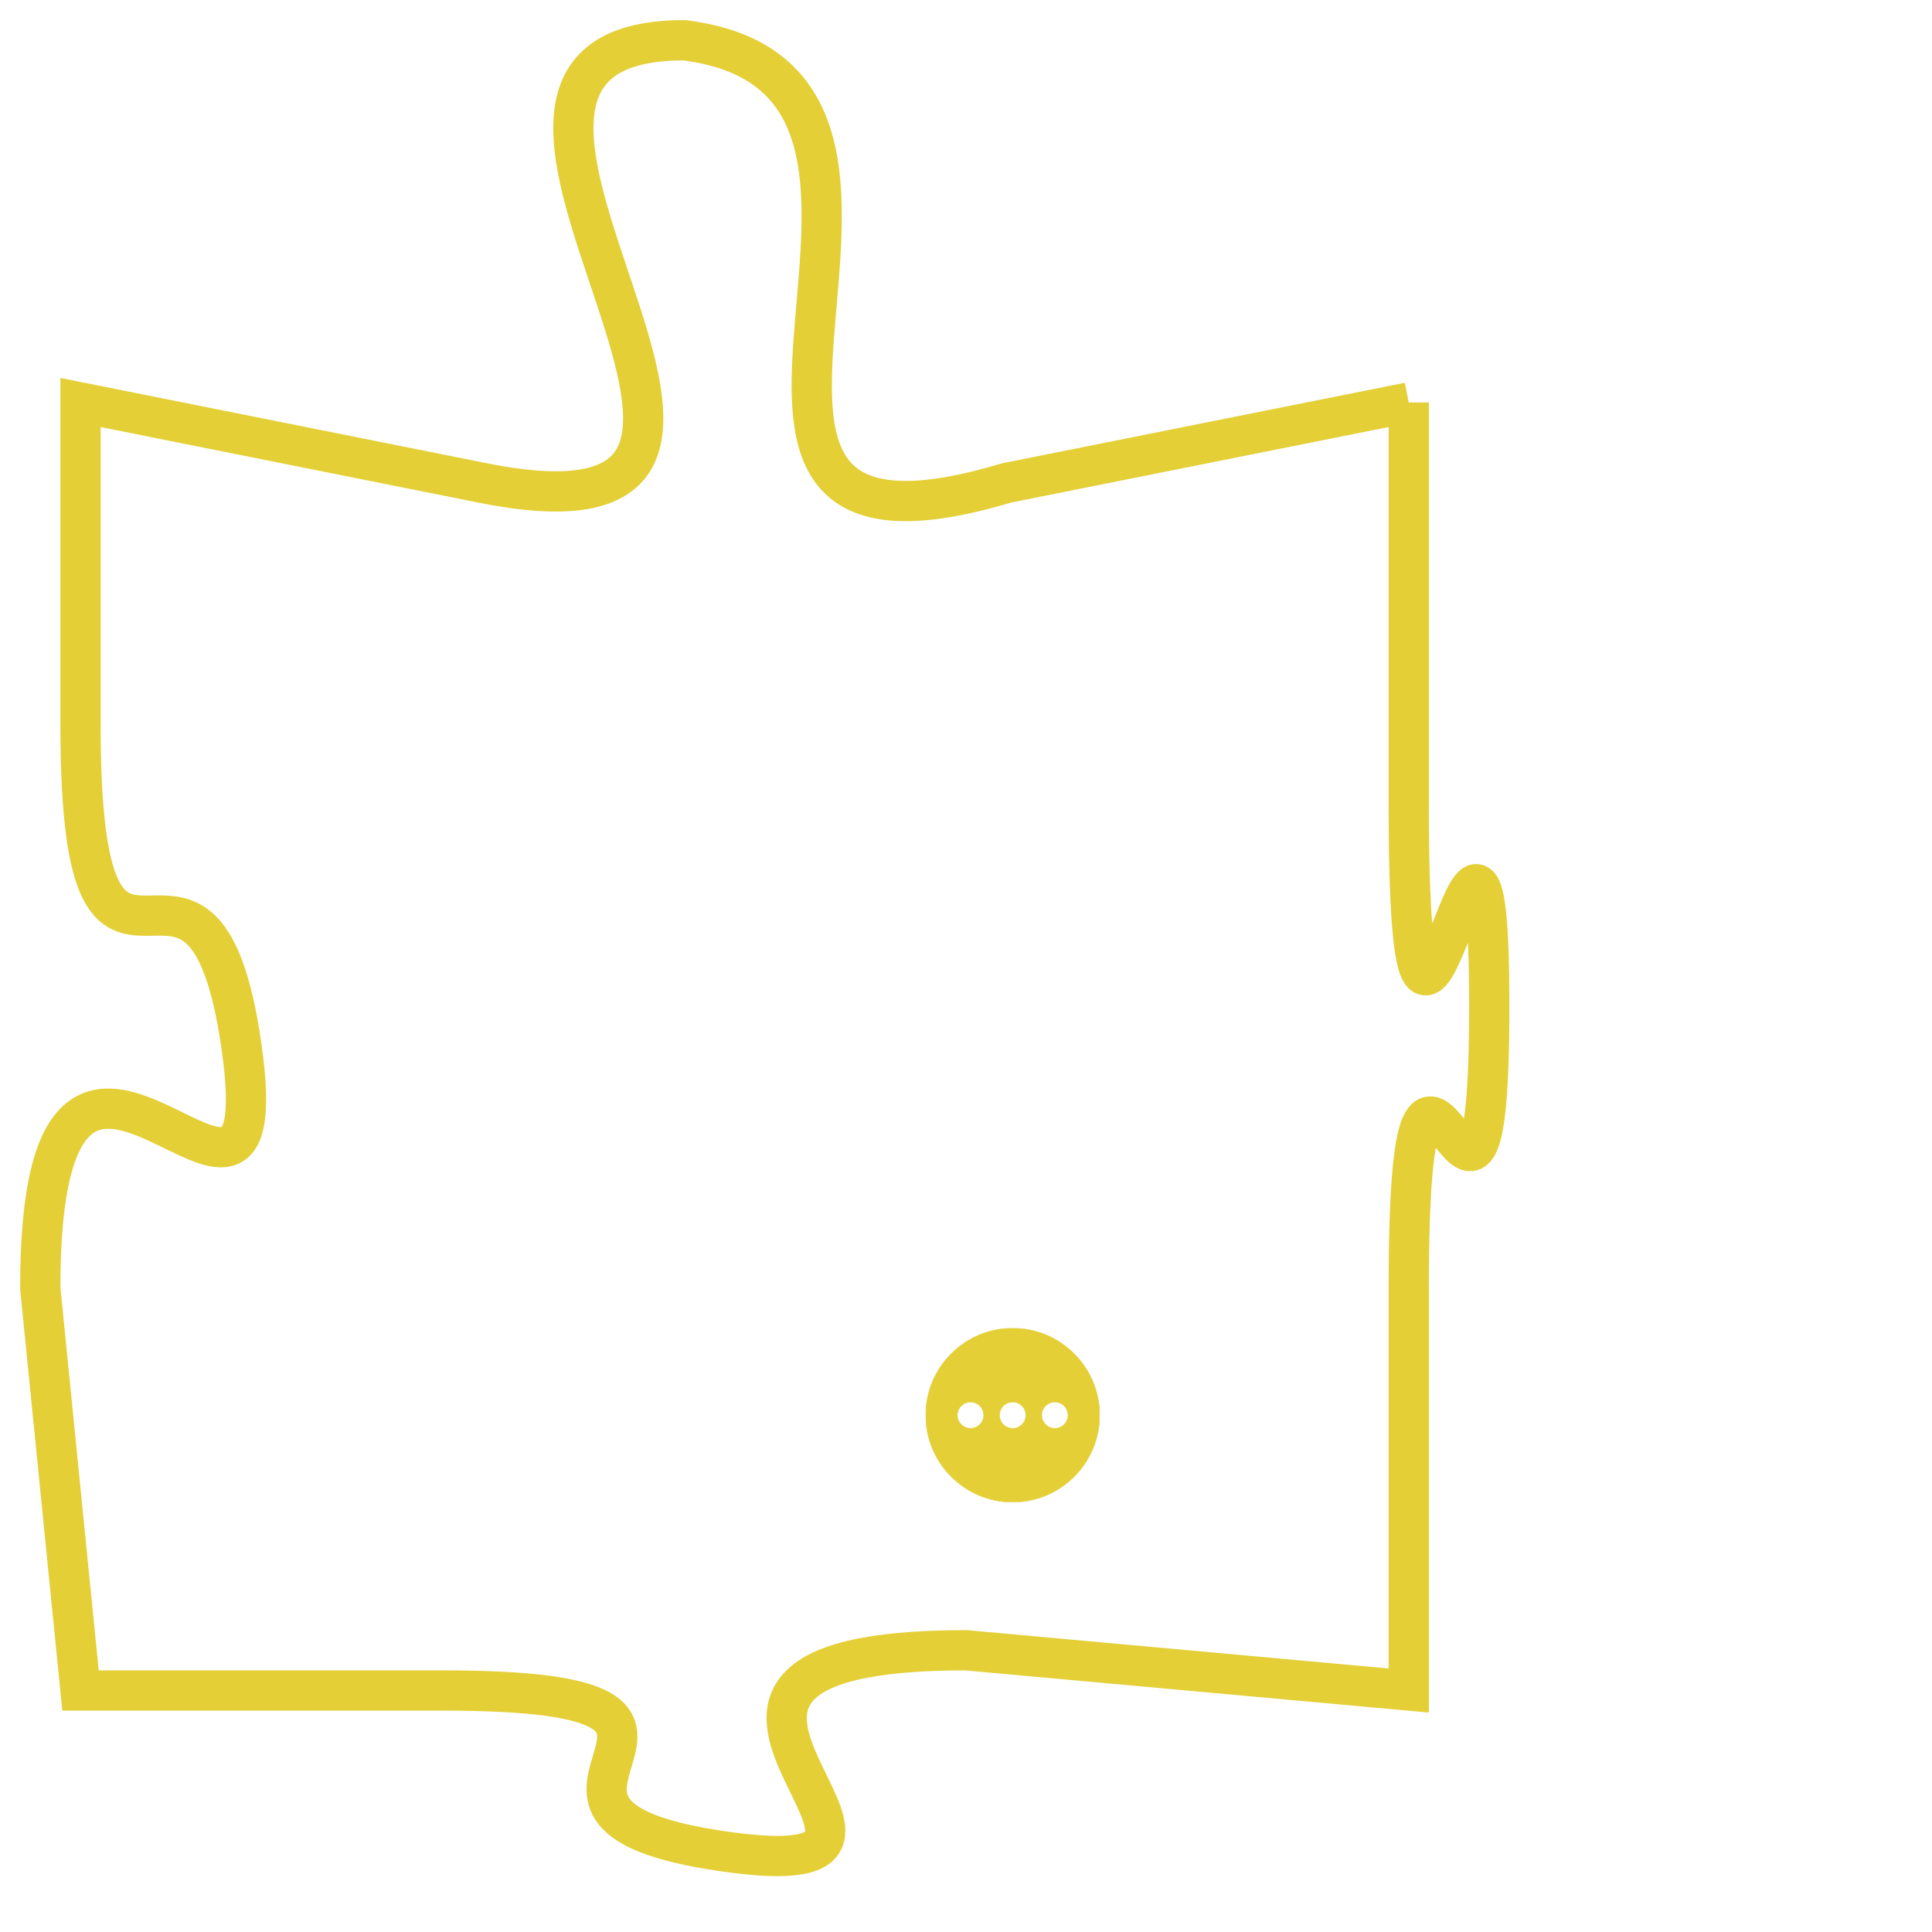 <svg version="1.1" xmlns="http://www.w3.org/2000/svg" xmlns:xlink="http://www.w3.org/1999/xlink" fill="transparent" x="0" y="0" width="350" height="350" preserveAspectRatio="xMinYMin slice"><style type="text/css">.links{fill:transparent;stroke: #E4CF37;}.links:hover{fill:#63D272; opacity:0.4;}</style><defs><g id="allt"><path id="t6144" d="M1155,1504 L1145,1506 C1135,1509 1145,1496 1137,1495 C1129,1495 1142,1508 1132,1506 L1122,1504 1122,1504 L1122,1512 C1122,1521 1125,1513 1126,1520 C1127,1527 1121,1516 1121,1526 L1122,1536 1122,1536 L1131,1536 C1140,1536 1131,1539 1138,1540 C1145,1541 1134,1535 1144,1535 L1155,1536 1155,1536 L1155,1526 C1155,1516 1157,1528 1157,1519 C1157,1510 1155,1525 1155,1514 L1155,1504"/></g><clipPath id="c" clipRule="evenodd" fill="transparent"><use href="#t6144"/></clipPath></defs><svg viewBox="1120 1494 38 48" preserveAspectRatio="xMinYMin meet"><svg width="4380" height="2430"><g><image crossorigin="anonymous" x="0" y="0" href="https://nftpuzzle.license-token.com/assets/completepuzzle.svg" width="100%" height="100%" /><g class="links"><use href="#t6144"/></g></g></svg><svg x="1143" y="1527" height="9%" width="9%" viewBox="0 0 330 330"><g><a xlink:href="https://nftpuzzle.license-token.com/" class="links"><title>See the most innovative NFT based token software licensing project</title><path fill="#E4CF37" id="more" d="M165,0C74.019,0,0,74.019,0,165s74.019,165,165,165s165-74.019,165-165S255.981,0,165,0z M85,190 c-13.785,0-25-11.215-25-25s11.215-25,25-25s25,11.215,25,25S98.785,190,85,190z M165,190c-13.785,0-25-11.215-25-25 s11.215-25,25-25s25,11.215,25,25S178.785,190,165,190z M245,190c-13.785,0-25-11.215-25-25s11.215-25,25-25 c13.785,0,25,11.215,25,25S258.785,190,245,190z"></path></a></g></svg></svg></svg>